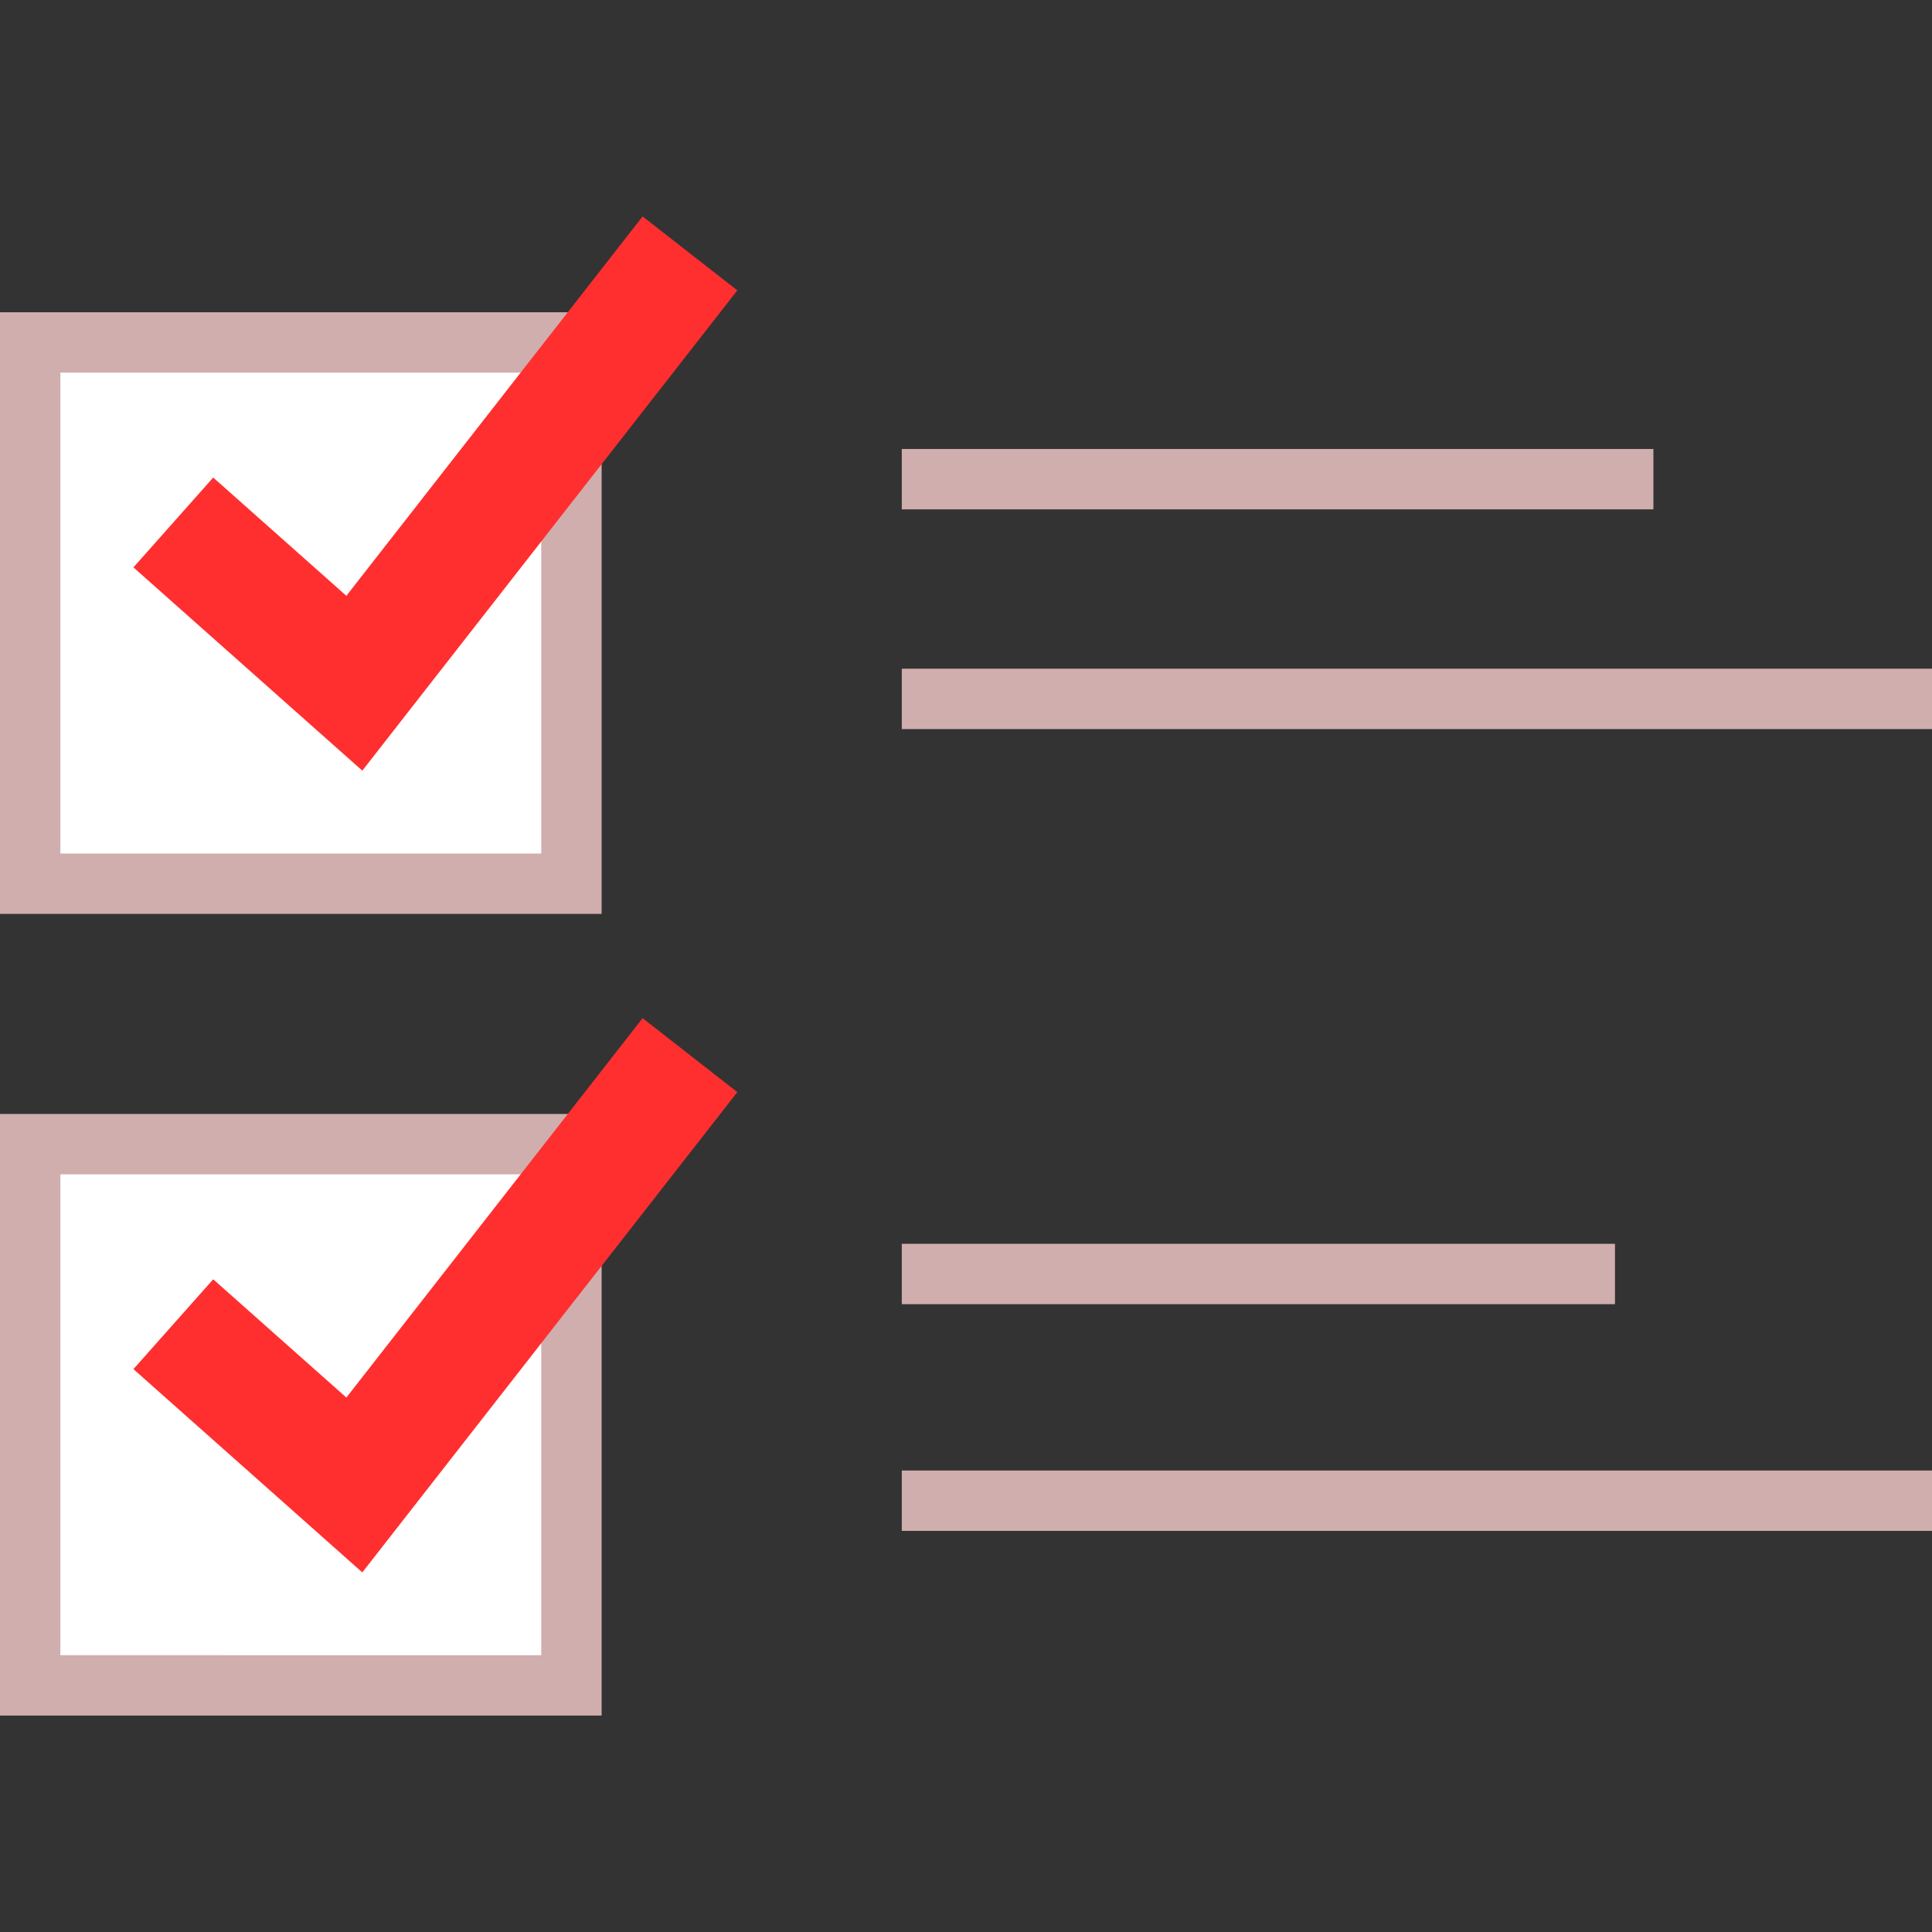 <!DOCTYPE svg PUBLIC "-//W3C//DTD SVG 1.1//EN" "http://www.w3.org/Graphics/SVG/1.1/DTD/svg11.dtd">
<!-- Uploaded to: SVG Repo, www.svgrepo.com, Transformed by: SVG Repo Mixer Tools -->
<svg version="1.1" id="Layer_1" xmlns="http://www.w3.org/2000/svg" xmlns:xlink="http://www.w3.org/1999/xlink" viewBox="0 0 512.004 512.004" xml:space="preserve" width="800px" height="800px" fill="#ff2f2f">
<rect x="0" y="0" width="512.004" height="512.004" fill="#333333" stroke="none"/>
<g id="SVGRepo_bgCarrier" stroke-width="0"/>
<g id="SVGRepo_tracerCarrier" stroke-linecap="round" stroke-linejoin="round"/>
<g id="SVGRepo_iconCarrier"> <g> <rect x="238.984" y="118.986" style="fill:#d0aeae;" width="199.188" height="16"/> <rect x="238.984" y="177.217" style="fill:#d0aeae;" width="273.02" height="16"/> <rect x="238.984" y="329.623" style="fill:#d0aeae;" width="189.006" height="16"/> <rect x="238.984" y="389.702" style="fill:#d0aeae;" width="273.02" height="16"/> </g> <rect x="8" y="90.753" style="fill:#FFFFFF;" width="143.438" height="143.438"/> <path style="fill:#d0aeae;" d="M143.44,98.755v127.44H16V98.755H143.44 M159.44,82.754H0v159.44h159.44V82.754z"/> <rect x="8" y="303.217" style="fill:#FFFFFF;" width="143.438" height="143.449"/> <path style="fill:#d0aeae;" d="M143.44,311.211v127.44H16v-127.44H143.44 M159.44,295.21H0v159.44h159.44V295.21z"/> <g> <polygon style="fill:#ff2f2f;" points="96.016,416.707 35.36,362.835 56.504,339.026 91.792,370.37 170.296,269.826 195.4,289.427 "/> <polygon style="fill:#ff2f2f;" points="96.016,204.234 35.36,150.362 56.504,126.554 91.792,157.899 170.296,57.354 195.4,76.954 "/> </g> </g>
</svg>
